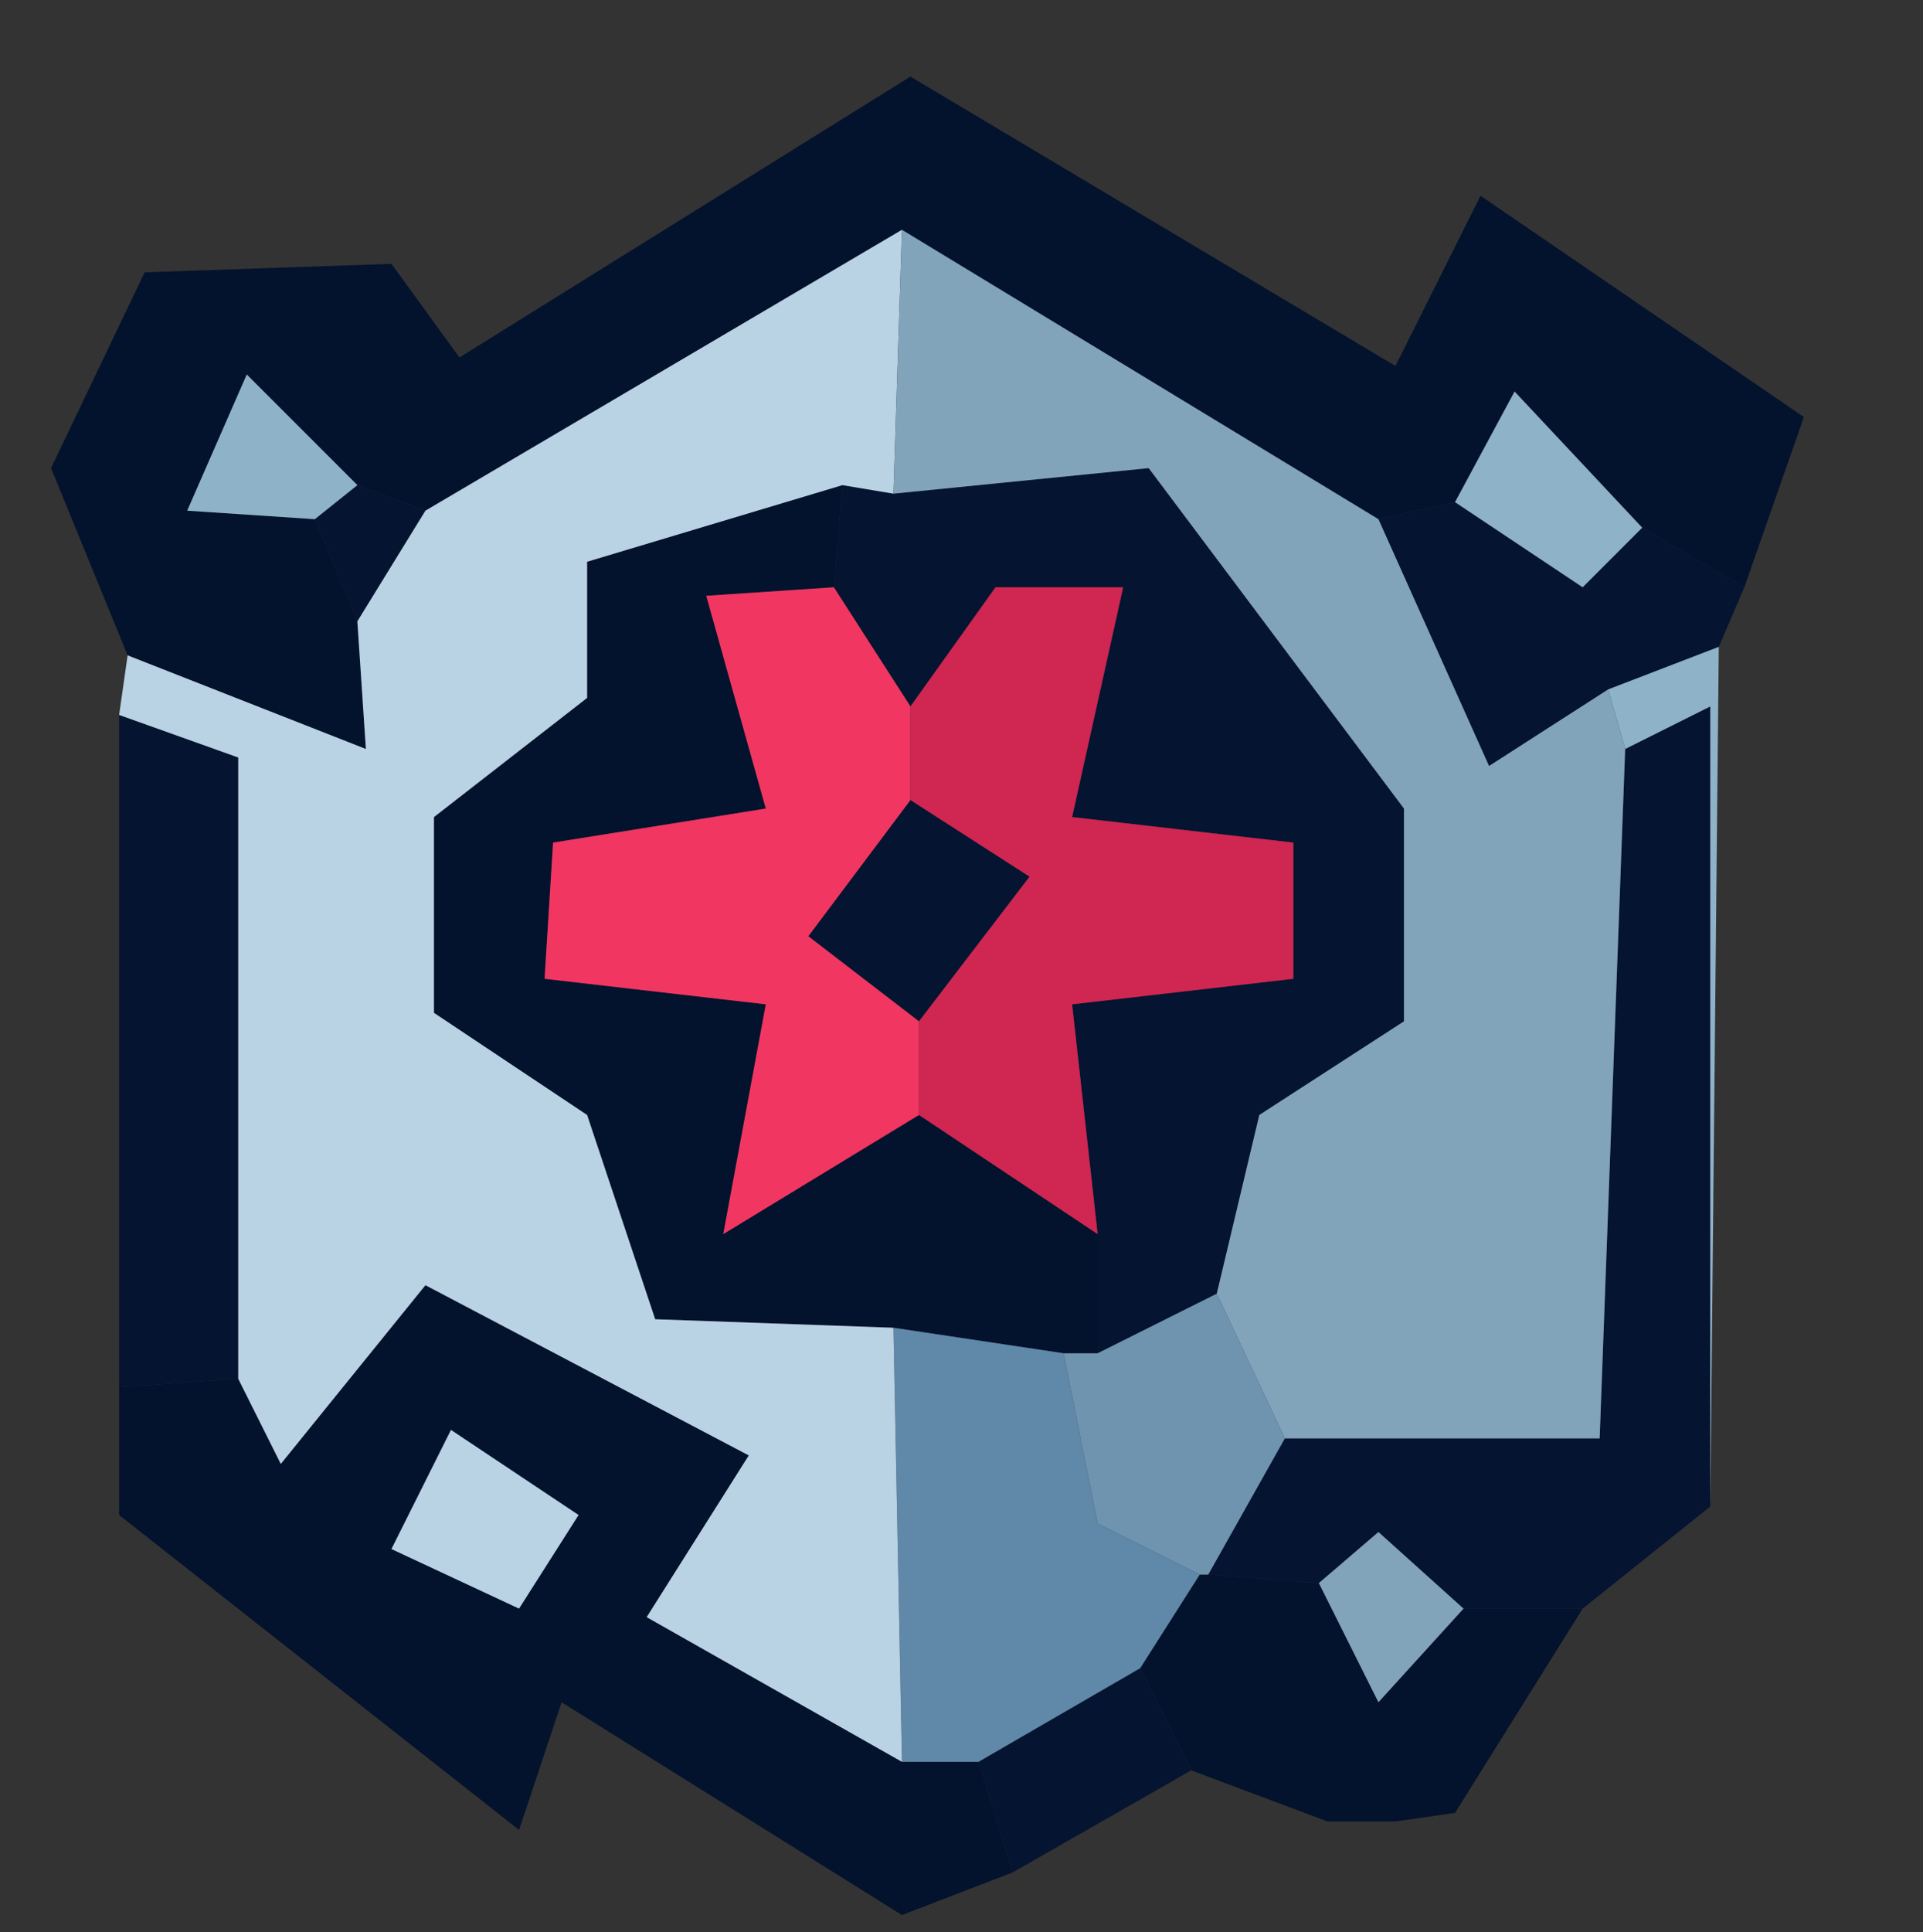 <svg version="1.2" xmlns="http://www.w3.org/2000/svg" viewBox="0 0 226 227" width="226" height="227">
	<rect x="0" y="0" width="226" height="227" fill="#333333" stroke="none"/>
	<title>_13324e4e-cf87-4c80-b7a3-a97b7d15c721</title>
	<style>
		.s0 { fill: #03122d } 
		.s1 { fill: #041431 } 
		.s2 { fill: #f4f9f9 } 
		.s3 { fill: #8eb2c8 } 
		.s4 { fill: #5f88a9 } 
		.s5 { fill: #f13661 } 
		.s6 { fill: #bad3e4 } 
		.s7 { fill: #81a4bb } 
		.s8 { fill: #2c5071 } 
		.s9 { fill: #6f94b0 } 
		.s10 { fill: #486783 } 
		.s11 { fill: #60809a } 
		.s12 { fill: #9fc0d4 } 
		.s13 { fill: #f6ab38 } 
		.s14 { fill: #d02652 } 
		.s15 { fill: #0f1831 } 
		.s16 { fill: #081f3b } 
		.s17 { fill: #36222f } 
		.s18 { fill: #163a54 } 
		.s19 { fill: #b4bdc8 } 
		.s20 { fill: #e78d2f } 
		.s21 { fill: #cb8d5f } 
		.s22 { fill: #534e4c } 
		.s23 { fill: #8a2b4b } 
		.s24 { fill: #f3ae9a } 
		.s25 { fill: #fcfdfd } 
	</style>
	<g id="Background">
		<path id="Path 1" fill-rule="evenodd" class="s0" d="m442-104l-1 29-88 53-90-54v-99l88-55 90 54 1 19-31-19-12 18-19 22 25-7zm233-11v-48l-82-48-78 48v67l-14 3v-78l95-57 93 57v56zm73 0v-59l94-54 89 54v106l23 41-12 10h-207l-11-13 24-38 11 7-17 29h59l11-19h54l9 19h60l-15-29-11-1v-14l8-9-1-72v-8l-79-47-74 45v52zm-734-8l1-36 14-1v12l-2 9v16zm528-14l-8-13 21-1-2 14zm279 10v-12h8l1 2-1 8-6 2zm-244 6l10-1 4 5-2 11-14 9-1 19-17 6v-32l4-3zm-63 50l-1-14 13-4 3 18zm146-14l26 6 12 20-13 32-35 1-14-35zm-160 33l15 4-20-20 15-1 11 16 10-16 15-3-20 22 22-2-10 15-17-7-19 7-6-15zm64 4l30 16 25-15 10 10-36 21-34-21zm-499 11h13l15 4v15h-28zm452 1l13 8-15 4zm-506 18l-10-3 10-11zm490 161v-79l93-57 95 56v81l15 12v31l-17 17-28 2-15-12-51 29-47-29 6-12 43 25 44-26 1-25 35-15v-69l-81-48-79 48v71zm-201-52l12-10 4-54 28-19 27 3 16 14 14 63 9 14 2 75-17 24-75 5-27-27zm-285-14l-9-22 11-23 29-1 8 11 53-33 57 34 10-20 38 26-7 20-12-7-15-16-7 13-9 2-56-34-56 33-8-3-13-13-7 16 15 1 5 12 1 15zm841 135l-19 9-88-52-1-102 92-56 91 55v41h-15l-5-4-2-10v-12l-20-11-8-8 4-7-25-14-9-2-13-11-8 19h-10l-25 8 8 12-6 9-9-7-17 12 11 18-2 10-17-8 5 34 5 8-1 13 17 9 16-14 6 8-16 20 25 8 10 1-3 9 17 6zm-751-56l-28-1-8-24-18-12v-23l18-14v-16l30-9-1 12-15 1 7 25-25 4-1 16 26 3-5 27 23-14 21 14v14h-4zm152-35l-6-8h26l6 8zm533 2l3-4h13l4 12-9 9h-1l-6-9zm126 2l15-2-1 45-51 30-6-12 9-13 9-8 16-11v-11l3-9zm-659 11l-8-1 8-7 29 5zm165-7l3-1h10v8h-6zm-172 22l7-8h26l1 8zm-222 11l5 10 17-21 38 20-12 19 30 17h9l4 13-13 5-40-25-5 15-47-37v-15zm405 4l-14-2 14-6zm68 28l-13-8v-19h12l6 15zm-367 2l7-11h1l13 1 7 14 10-11h14l-15 24-7 1h-8l-16-6zm111 183l19-60 87-70 50 30v17l25 15v17l20 27-16 8v-17l-31-30-8 20-19 10v19l19 9 3 16-8 6-11-16-18 2-27-2-10 19 13 37 28-1 20-9 8 11-38 21-42-24-3 29-29 1v-12l18-1v-18l4-12h15l2-12-41-2-1-28-12-9-4 9zm-182-104l46-25 63 36-8 11-55-31-41 21zm246-25l11 1-11 10zm91 0l11 7-13 5zm273 0l18 31h-27zm65 77l-10-8 29-22h48l-10-31 47-15 38 14 17 21-7 11 28-6 33 29-17 7v36h-13l-3-52h-73l-1-23v-19l-13 5 2 11-8 26h-28l-39 4zm-246 109l9-127 93-56 95 56v79l13 23h-12l-16-17-1-13 2-64-79-47-80 47v58l1 6v13l-16 10v23zm15-157l-5-20 13-6v26zm406-23l17 15-13 11-17-9zm-154 1l18 15-13 11-17-10zm-481 3l14 5 2 13-9 8-16-6zm147 9l16 16-22 9-5-15zm108 112v-25l28-16v-30l35-21 33 20v30l28 17 2 25v13l-12 9v17l7 12-6 11-13-7-41 24-44-23-6-10-4-26-8-7zm-464-50l4-19h16l24-21 14 20 22 5-1 15-19 4-5 14-6 1-18-6 9 17v4l-14 7-6-36zm191-37l12 9-12 2zm521 51l10-8 14 9-8 27-10-12-6-10zm-713 26l20-4v23l-17-1zm677 27l-16-2 14-13zm-387 21l-17-8 16-12zm-329-5l7-12 71 40 5-1 3 13-8 5zm835-2l23-3 10 19-16 20-15-5-3-13zm-106 20l6-10 13 10-11 7zm-347 19l19-4h14l-3 16-39 1-5-13zm-64 31l22 4v10l-21 32-16-34zm473 11l24-9 81 44 7 39h-16l-17-15-19 22-25 14-25-3-30-14-20-19-16 7h-17l1-25 56-32 2 9-35 22 66 36 72-36-33-19-35-20-18 8zm-735 7l18-4h3v6h-6l-3 1-21 14 6-15zm728 35l11-8 4 4-11 7zm-524 124l-26-4v-117l10-3h12v14l-9 2v74l1 19h12zm80-110h-38l-1-14h41v10zm-276 16l5-18 13 3 12 6 16 7 18 7 3 7-6 26-17 19-13-4-19 15-8-1-7-8-13-3-24-20-4-22-34-2v46h-14v-59l54-9h6l12 8 5 6-3 18 19 7 10-16zm516 2l1-13 14 7 17 32-13 2zm158 14l15-8 15 9 4 18 14 1v30l-18 4-4 18 31 4 1 11h28l2-9h34l4-28h20l-2-17-11-15-13 12-3 16h-19v-28l16-4v-13l15-8 16 6 1 16 19 6-1 45-90 52-89-49-5-39h18l13 21 18-17-2-10-18-4-3 1zm-108 13v-13l21 14v12l-13-1zm-66 22l-14-20 22-12 10 20zm301-5l9 3-7 10zm-61 27v-22l22-1v11l-8 13zm-319 17l1-26 16-8v12l-3 15zm-129-11l42-1h14l-6 15h-50zm-368 16v-14h112v14l4 20h12v13h-92l-1-12 24-1 5-20zm136 0v-14h13l1 14zm184 32l-25-1v-13h25zm20 0l-1-14h36l-1 14zm154 3l-15-3 6-7h9zm102 0v-10h8v10zm64 0l3-10h11v10z"/>
		<path id="Path 2" fill-rule="evenodd" class="s1" d="m105-169l10 11-15 1zm-76 21v-12l25 1v127h11v14h-54v-14h3l1-9-1-82h13v91h14v-116zm806-3v-6l11 3 4 13 1 4-4 19 24-9 13 10-14 14-24-7v34h63v14l-150 1-11-7v-47h15v39h71v-36l-5-17 1-8zm-770 35l21-4 6-31 38 2 1 30 19 2v81l11 4v-21h13v20h27l12 2-2 13h-118v-15h44v-73h-59v69h-13zm488-21l2-14h18l24 8 20-8h38l-8 14h-10l-25 7 1 15 20 11v31l-17-5-1-19-21-8-5-1 2-11 10-12-14 7-10 1-16-16zm-392 50v-41l12-3h14l14 2v36h-13v-27h-14v35h-12zm528-28l-3 24-11-5v-19zm-590 29l-11-1 11-9zm6 20l-17-1 9-8h31v9zm-4 20v-9h4l23 2zm729 93l11 13 10-21 9 2v18l-14 14 19 7 16-18 8 8-15 15 10 21 25-13 2 10-25 14 24 17-3 9-26-7-8 12 18 17-9 8-21-19-16 6 14 19-9 3-12-9-8 15-10-1 15-27-24-1-6-8-4-11 9-9 4 5 23 11 25-8-18-5v-8l-2-16 1-7h3l17-3-7 11 9 21 8-11-7-24-18-11-29 5-13 28h-13l-13-10 2-10 14 5 10-17-9-11 6-9 11 12 21-7-15-25zm-725 11l30-3 30 40v25l-17 11-5 21-14 7v-14l-3-27 26-3v-16l-26-3 6-27h-15l-10 14-9-14 1-12zm-68 3l5-4 8 3-8 13zm125 0l9-2 15 10 7-7 12 7-3 7-13 5-14 9zm29 27l10-5v94l-15 12h-14l-10-9-7 6-13-1 9-16h37zm-177 75v-79l14 5v73zm94-43l-13-10 12-16 14 9zm808 5v-18h15v16zm-491-4l-4-8h31l-3 8zm343 14l22-12 4 8-21 12zm-333 1v-8h15l-3 8zm80 7l18-2 16 14 3 27-6 12-8-4-3-12-4-22-13 7-12-8-5-8v-4zm-68 0l6 8h-32l8-8zm-14 23v-8l14 5zm68 28l5-12 16 4 3 12-10 6zm359-3l13-5 6 12-23 14-12-9 6-12zm-745 16l19-11 6 12-21 12zm-95 61l9 8-15 6zm9 146l-7-113 41-26 5 12-32 19v96zm486-135l-2 15-6-15zm310 32l8-26 5 9 6-6 1 23zm-661-14l8-11 21 13v110l-78 45-3-13 67-38v-97zm272 9h11l1 10-10 2zm302 21l20-12v78l27 2h133l3-28v-4h13l-6 40-41 6-23 3h-19l7 15-11 6-11-6 11-17-22 1v19l22 11 22-11 3 13-24 14-37-9v-39h-47l-13-11-2-15v-25l-16-3zm-620 26l6-1-1 19-14-6v-4zm312 10l16-8 11 1v78l-13 1v12h-14v-14h-19v18h-14v-17l-8 3-8-11-4-19 9-11 8-6 18 1 4-20zm-301 27l1-23 19 4-6 20zm148 74l-14-3-1-26h-17v-56h13v42h41l-4 12h-19l1 19zm240-70v-13h16l-1 13zm142 0v-13h14l1 13zm-136 10l-1-3h5l9 4-4 24-7-2 6-16zm146 2l3-5h2l7 10-4 3zm-567-2h12l3 10-11 5zm571 33l17-11v-15h12v23l-19 14-35-5 6-11zm-181-1l9-9 18 10 16-5 9-5 6 10-40 13zm274 3l-1 9-17-9 10-7zm-149 62l2-10 22-1 25 20-6 6-2-3-1-1-15-13zm-449 20l-3-23 20-5 4 13-3 9zm636-19l16-9 3 9-5 4-12 5zm-723 22l30-12 23 16-11 28-12-6-15-28-13 6v5l15 14-5 18-15 4-5-6 4-34 2-2zm-26 31l-5-13 16-7-5 20zm230-6v-14h28l2 14zm100-4l6-10h42l8 3v105h-14v-94h-39zm173 79l-9-21 5-28 18-18 30-6 8 3-1 13-3-1-27 2-16 21 14 48h16l20-1 15-41 13-2-18 55-26 1h-10l-22-4zm189-13v-52h17l3 22 6 21-8 9zm-590-41l10-7h40l2 14-1 82-41 1-1-14 29-1v-67l-35-1zm755 10l4-13h16v35l-19-6zm-115 2l3-11 30 14-15 16-14-1zm58 6l25-14 1 8v13l-16 4zm-213 3l17-10v13l-4 13 12-1 13 1v78l-3 10h-56v-10l21-1zm173 40l10-5v-26h30v15l-22 1v22l-9 19-31-4 4-18zm-284 2v-12l20 7 1 19 1 38h60v10h-102v-10l3-22v-8l14-7h11zm-514 27l-16-2v-35h14l2 23zm830-21l8-13 9 11 1-10h19l9 4-4 28h-34zm-558 20v-15h96v14l-53 1zm-160 1v-14h24v14zm474 2l3-10 11 7zm-266 30v-14h19l1 14zm-192 1v-13l13 9z"/>
		<path id="Path 3" fill-rule="evenodd" class="s2" d="m27-194l17 2-11 13zm820 39l8-10 7 6-12 18-4-13zm-29 0l7-6 10 10-5 14-1-2zm-645 24v-10h14v10zm414 9l14-7-10 12zm-533 45v-8l7 2zm456 8l4-2h15l2 2-10 16zm-72 110l-10-3 9-9zm-31 44l20 3-6 13-11 1-9-14zm-130 18l-1-15 19-3 5 6-7 88h-8l-12-5v-8l12-7-18-1 2-7h15l-1-8h-26v-7l29-3-29-5v-7h26l-6-8zm553 14l12-7 2 16zm-406 11l1-7h24l1 7zm349 15l21-12 6 9-28 16zm108-7l26 7v11zm-452 7v-7h18v7zm411 221l-9-6 8-13 10 6zm-17 138l18-8 35 20-5 10-34-10-14 2-5-10zm-726 1l3-1h6l32 15v8l-4 3-23-16-30 12-5-7zm176 32v-17l16-10 26 1v8l-31 2 29 6v10zm120-18v-8h30v8zm113 7h28l-21 10 36 1 5 27-14-19h-15l-20-3zm-115 11v-10h42v10zm-22 14l2-4h14l3 4v18l-19-8zm124 9v-8h32l23 21-31 2h-20v-3l17-12zm-164 19l18-2h9l-19 24-9-8zm36 30l13-19 10 5v18zm140-6v-8h34l-2 8zm162 5l-12 1 4-13zm220 5l13-12 11 15h-8l-9-3zm-590 7l29-13 6 13h21v10h-56zm-220 3l13 3-6 11zm420 42v-8l17 1v7zm183 0v-8h21v8z"/>
		<path id="Path 4" fill-rule="evenodd" class="s3" d="m763-96l25-15 46-1v36h-71zm-722-4h-13v-9h13zm-14 12l14-1v9l-14-2zm10 149l-15-1 7-16 13 13zm134-2l7-13 15 16-7 7zm18 22l13-5-1 101v-94l-10 5zm626 55l22-1v12l-23-11zm-315 31l6-12 12 8 13-7 4 22-13 8-16-4zm-306 107l10 10-11 4zm307 153v-23l16-10h10v7h-5l-13 10v4l10 15v7zm-492-11l10 9-12 4zm645 16l-7-12h7l19 9v8zm-153 88l31-22 49 1 11 6v34l10 12-30 6-18 18-5 28 9 21-7 4-20-7-16 8-1 26v1l-17-1h-9v-54h49l2-8h-22v-20l31-2-23-21v-7h15l14 19-5-27-36-1 21-10h-28zm-113 47v-18h39v94l-42 1h-99l11-16h89l2-17v-18l13-12zm236-6l6-8 58 3 21 33-19 4-10 2-21-14-17 10v67l-14 1-5-11 18-55zm-295 16h-37l2-13h53v11zm351 24h29l-8 54h-21zm-575 32l19-15 13 4 17-19 7 43h-56z"/>
		<path id="Path 5" fill-rule="evenodd" class="s4" d="m164-220l17-7 8 8v29h-21zm-120 28l10-5 1 16-15 13-22-7-3-20 12 1 6 15zm61 96v-10h32v53h-9l-23-2v-11h23v-9h-31l8-11h23l-1-10zm-44 13l4-2v53h-11v-45zm820 145l-16 18-19-7 14-14v-18l25 14zm-70 97l24 1-15 27-25-8zm48 20l-14-19 16-6 21 19-9 13-13 5zm-754-23l20 3 4 20 12 6-7 11-19 11h-9zm725 32l8-15 12 9v9l-6 12-17-6zm-762 99l41-21 55 31 15 9v44l-17-5-14-14 1-15-22-5-14-20-24 21h-16l-4 19-14 14-10-2-5 12 16 2 12 14 3 18 17 1 14 14 4 15 1 23-71-40v-96zm729 44v-20h43l-1 34-8 13 9 6v31h-55v-18h30l5-23-5-23zm-688 30l-9-17 18 6v3zm427 44l4-4 4 26-9 5-3-3zm141 9l4-3h9v15l-17 11v-7l4-12zm-594 114l13-6 15 28-13-3-15-14zm51 0l4-3 4 2 16 25 2 7-21 4-16-7zm-68 7l11-6-4 34-12-8zm764 50l25 3 10 11v28l-1 10-9-11v-26h-30v26l-10 5v-30zm-278 62l13-2 22 4-14 10 24 3-12 8 12 5-2 10h-42z"/>
		<path id="Path 6" class="s5" d="m825-161l-2-22 15-16 17 13v21l-8 10-2-19-10 17v6zm-252 10l3-19 26-7-5 34zm-174-7l12-18 31 19v53l-37-39 10-11zm-226 17l-9-20 21-10 10 11-8 19zm689-18l27 5-7 16-13 8-18-7-1-4zm-39 32l-22-2-10-18 6-10 21 2 11 16h-8l-11 4 11 8zm-266 23l-21-14 6-19h11 8v30zm76 0l-20-11-1-15 25-7 9 24zm-59 26l1-19 14-9 5 1 9 34-11 5zm-312 99l16 2 7 18-14 15-17-5-4-17zm-154 110l-23 14 5-27-26-3 1-16 25-4-7-25 15-1 9 14v11l-12 16 13 10zm731 214l1-34h5 73l3 52v4l-26 11-6 17h-49v-31l9-13zm-526 180l-29-6 31-2z"/>
		<path id="Path 7" class="s6" d="m78-37v-69h27v10h-6l-11 9 11 1h6l-8 11-9 8 17 1v11h-4-13l10 10 7 12h-12zm-28 97l56-33-1 31-6-1-30 9v16l-18 14v23l18 12 8 24 28 1 1 51-30-17 12-19-38-20-17 21-5-10v-73l-14-5 1-7 28 11-1-15zm216 98l-1-7h4l-2 7zm128 232l-3-16-19-9v-19l19-10 8-20 31 30v17l-14 8-4 20zm387-45l-6-13 16-1v6zm-6 21l12-5 10 12v4h-12zm-414 69l-28 1-13-37 10-19 27 2v17l-16 12 17 8zm-240 63l2-4 13 8-2 4zm376 72l-10-6 6-6h21zm-419-1l15-4 11 13-10 16-19-7zm602 26l10-2-4 8h-6zm-596 40l6-11 7 8v14h-16z"/>
		<path id="Path 8" fill-rule="evenodd" class="s7" d="m882-138l34-19 1 72-8 9h-63v-34l24 7 14-14-13-10-24 9 4-19 18 7zm-855 11l14-1v8l-14-1zm0 59l14-2v10l-14-1zm0 19h14v8l-14-1zm238 19l38 7-41 2zm-159 57l56 34 13 29 14-9 2 7-3 81h-37l-8-17 5-21 17-11v-25l-30-40-30 3zm49 159l7-6 10 9-10 11zm603 180v-15h23l6 10-12 5zm-239 64l2-3h4l7 2 3 3-16 5zm85 91l35-9v4l-20 2 1 8 3 10-14 3zm-450 82l6-26 35 1v67l-29 1h-5z"/>
		<path id="Path 9" fill-rule="evenodd" class="s8" d="m174-120h14v87h-14zm-13 67v21l-11-4v-51h11l1 2zm262 4l27 7-30 3zm488 152l5 4v18l-6 9-24-17zm-626 76l-13 5 1-10zm138-5l11 7-12 3zm-244 82l9 11-8 7-9-7zm-30 115l13-12h17v44l-67 38-5 1-1-23 11-5-3-10 15-14 14 1zm692 62l11-6-7-15h19l-1 18-22 11zm-169-8l5-7-4 12v-1zm-594 74l7-4 1.1-0.2-9.1 5.2zm25-14v6l-16.9 3.8zm86 21l-4-13 18 4-1 13zm204 3l-6-8h40l-4 8zm-364-3h11v11h-11zm139 15l18-6 13 8-17 16zm223 4l-8-7 10-1h44l-4 8zm-368 15h11v11h-11zm309 119l53-1h50l-64 1 5 19h-49zm-229-163h4-1z"/>
		<path id="Path 10" fill-rule="evenodd" class="s9" d="m168-190l-22-6 18-24zm-141 51l2-9h12v9zm803 186l8-19 13 11-10 21zm-27 20l-8-12 25-8 15 25-21 7zm-35 68l-5-34 17 8 13 10-3 4zm-639 24l14-7 8 17-9 16h-1l-12-6-4-20zm629 156l39-4v20h-6l-16 1 6 13v6h-23zm27 80l-27-2v-27h17l10 11zm-258 6v-7h5l8 7-4 4zm-18 10l14-7 8 7-6 16h-4l-12-12zm163 14l-15-10 12-9 8 8v4zm169 16l-22-11v-19l22-1-11 17 11 6zm-564 11l-1-19h19v18zm134-1v-18h19v14zm206 50l25-2 15 13 1 1 2 3 9 7-11 16-17-8v-5l-2-10v-4l18 10-13-17-24-1zm147 58l16-7 20 19-3 11-15-9-15 8zm116 15l19-22 17 15-4 13-16-6-15 8zm-329 54l7-4 7 21-13 2z"/>
		<path id="Path 11" fill-rule="evenodd" class="s10" d="m95-207l27-5-21-6zm-14 18l2 9 51-4-32-14zm-40 61v-11h-14v12zm0 39v-11h-13v-9h13v-11l-14-1v33zm0 19v-10l-14-2v14zm0 21v-11l-14-1v12zm214 10l31-3-30-7zm-228-3v10h14v-9zm371 21l39-3-37-6zm465 121l-7 11 9 21 8-11-7-24-18-11-2 17zm-438 28h-1l-2 1zm412 7v12l25-8-18-5zm-803 132l15-2-10-11zm489 137l-1-3-13 10zm-508 38l8 11 12-9-11-11zm108 52l13 8 10 1-12-11-31-7v6zm-45 34h1v-1h-1zm-1 1h1v-1h-1zm80 41l10-7-7-4-21 4zm449 82l11 7-14 3-6 13-2 10h26l21-1v-26l-14 1-5-11-26 1z"/>
		<path id="Path 12" class="s11" d="m189-190v-29l15 2 7 17zm-174-5l16-15 23 13-10 5-17-2zm86 149l27-7h9v20h-32l-7-12zm573 447v-7l16 17h-9zm-54 125h21v5l-18 5z"/>
		<path id="Path 13" class="s12" d="m407 85l26-26 25 18-37 24 6-13zm-130 18l-33-27 25-15 26 24-19 3zm529 16l13-28 29-5-2 17h-3l-24-5 2 19-6 19h-1l-4-5zm85 46l-18-17 8-12 26 18zm-119-9l28-16h1l4 11-16 14zm19 181v-6h6 18l5 23-5 23h-18v-4l8-27zm-434 45l18-2 11 16-9 11 4 19-20 9-3-16-1-20zm290 38v-17l12-9h15v7h-2l-14 2-4 17zm-154 130l8-30 5 4-1 16 20 3v7zm12 43h-17l-1-19 10-1h20v20zm-408 53v-14l8 1v13zm405 39l-5-22h17l-3 22zm178 0v-22h21l-10 22z"/>
		<path id="Path 14" class="s13" d="m399-158l16 4-10 11-25 7zm39 208l-19-10 3-15 16-5-1 9-9 9 10 3zm-180 329l4-9 12 9 1 28 41 2-2 12h-15-41zm565 137l14-2v9l-13 4-11 8-7-9zm-467 59l13-16 19 8 13 14-13 12-10-5-13 19-12 11h-21l-6-13-29 13-4-23 14 13 21-17 9 8zm237 62h-16l-14-48 16-21 27-2-5 18-22 12 14 20z"/>
		<path id="Path 15" class="s14" d="m597-143l5-34 14 9 1 17zm-36 36v-30l16 16zm85-6l-9-24h10l7 19zm-52 8l21 8 1 19-13 7zm-487 188l10-14h15l-6 27 26 3v16l-26 3 3 27-21-14v-11l13-17-14-9zm782 312l6-17 26-11-3 28zm-116 207l3-1 3 3-5 20 18-9h4l-18 17-13-21z"/>
		<path id="Path 16" fill-rule="evenodd" class="s15" d="m835-157l10-17 2 19-1 1zm-14 30l-11-8 11-4zm-633 94v-60h13v60zm-27-20l1-32h12v32zm25 568l3-9 13 4-3 13z"/>
		<path id="Path 17" fill-rule="evenodd" class="s16" d="m99-86v-10h28l1 10zm-1 41l-10-10h13v9zm717 181l6-19h9l14 9v8l-7 1zm-293 50l13-8 3 12-13 8zm-3 244l-10-15 12 12zm392 3l23 7-23 3zm-805 69v-6h1l14 2 13 8 4 11zm554 14l6-6 3 13zm-40 10l-1-8 20-2 2 10zm-462 26l-16-25 18 14z"/>
		<path id="Path 18" fill-rule="evenodd" class="s17" d="m824 527l13-4 28 12-4 4-28-9-5 1zm9 9l23 7-5 4-24-1-4-2zm-41 79l-18 9 5-20z"/>
		<path id="Path 19" class="s18" d="m821 117l-2-19 24 5-1 7-12 7zm-333 50l13-20 5 8-6 12zm362 15l9-3 1 12h-10zm-17 103l-2-11 13-5v19l-6 6zm-777 72l-16-2 5-12 10 2zm106-12l17 5v9h-17zm-44 5l6-1v3l-6 1zm536 70l4-17 14-2-3 5-12 9 15 10 1 4zm-34 84l24 1 13 17-18-10-35 9zm-570 2h11v11h-10zm537 143h10l9 3-3 10-6 13-12-5 12-8-24-3z"/>
		<path id="Path 20" class="s19" d="m78 499l7-4v5l-3 2zm-1 0h1v1h-1z"/>
		<path id="Path 21" class="s20" d="m437 29l1-9 13 18-13 12v-9zm400 494v-9l34 10-6 11zm-4 7l28 9-5 4-23-7zm-6 16l24 1-4 4-14 1zm-226 38l5-18 3 1 19 28-15 41-20 1v-21l18-12z"/>
		<path id="Path 22" class="s21" d="m828 531l5-1v6l-10 8-6-6z"/>
		<path id="Path 23" class="s22" d="m273 166l-16-2 9-6h1l18 1z"/>
		<path id="Path 24" class="s23" d="m776 601l18 4 2 10h-4l-13-11z"/>
		<path id="Path 25" class="s24" d="m289 508l29-7-3 8z"/>
		<path id="Path 26" fill-rule="evenodd" class="s25" d="m349-142l17 10-5 15-16 1-7-14zm473 101h33l4 9h-40zm-473 65l27 19-1 33h-46l1-38zm0 79l20 13-11 22 11 42h-34l11-41-11-23zm245 201l22 13v22l-11 8-31-8v-22zm-243 45l11 12-17 2zm215 2l13 6 10 28-20 14-24-13v-21zm56 0l23 13v23l-21 13-21-13zm-28 48l24 15 17-6v12l-45 21-32-19-1-13 15 5z"/>
		<path id="Path 27" class="s0" d="m772-52l26 2-6 9h-26zm108 0h26l6 9-28 2zm-323 172l-31-1-3-10 21-19 33-3-14-24 7-17 7 23 33 2 5 6-1 10 34 3 20 18-3 11-35-1 19 8-2 9-21-7-9-2 5 7 13 6-19 2 11 19-17 1-13 19-18-19h-16l13-10-10-8-1-9 8-8-14 2zm325 219l16 15-15 19z"/>
		<path id="Path 28" fill-rule="evenodd" class="s1" d="m566 143l-1-9-7 2zm-173 216l18-1-11-13z"/>
		<path id="Path 29" fill-rule="evenodd" class="s2" d="m178-164l10 11h-18zm87 191l12 4 1 13-21 1zm294 101l14-2-8 8-7 2v-7zm106 25l26 10-1 21-25 9-13-15zm-372 181l9 11-15 2zm19 0l11 10-12 7zm-19 22l9 12-9 7-8-8zm20 0l10 11-14 5zm36 136l8 5-8 11z"/>
		<path id="Path 30" class="s4" d="m107-119l-10-1v-22h10zm334 490l2 50-57-6 4-8h37v-27z"/>
		<path id="Path 31" class="s5" d="m336-103l9 2-4 40-14 6-10-11zm39 412l-3 20-26 8-12-10 5-10-24-11 3-17 12 2 21-26 20 10 4 16z"/>
		<path id="Path 32" class="s6" d="m622 133l-5-7 9 2zm-569 35l15 10-7 11-15-7z"/>
		<path id="Path 33" class="s7" d="m364-163l13-23 6 13-11 13zm-42 41l4 10-23 17-13-5 2-10zm59 0l34 19-13 8-24-18z"/>
		<path id="Path 34" fill-rule="evenodd" class="s8" d="m107-119v-23h11v22zm65 710l13 6-13 2z"/>
		<path id="Path 35" fill-rule="evenodd" class="s9" d="m364-163l3 11 5-8zm164 847h11v-23h-11z"/>
		<path id="Path 36" fill-rule="evenodd" class="s11" d="m26 599l12-1-11-7zm629 86l12-2v-62l-11-1z"/>
		<path id="Path 37" fill-rule="evenodd" class="s13" d="m327-186l11 5 6 26-8 3-14-19zm-33 26l32 16-2 9-29-8zm73 77l10-2 7 12-7 7zm226 677l7 7-7 4z"/>
		<path id="Path 38" class="s14" d="m375 291h13l1 16-14 2z"/>
		<path id="Path 39" class="s15" d="m610 71l12-23 6 15-13 14zm-52 58l-17 3 16-12 2 8z"/>
		<path id="Path 40" class="s18" d="m657 512h1v1h-1z"/>
		<path id="Path 41" fill-rule="evenodd" class="s20" d="m367-83l-7-14 7-7 10 19zm294 13l22 14-22-8zm-12 17l14 11 21-6-22 12z"/>
		<path id="Path 42" class="s21" d="m661-64l-11 8 11-14z"/>
		<path id="Path 43" fill-rule="evenodd" class="s0" d="m673 168l1-8 12 15-13 11zm-321 123l10 13-17 1z"/>
		<path id="Path 44" class="s1" d="m673 186l-14-17 15-9-1 8v10z"/>
		<path id="Path 45" class="s3" d="m591 101l13 3 4 15-25 3z"/>
	</g>
</svg>
